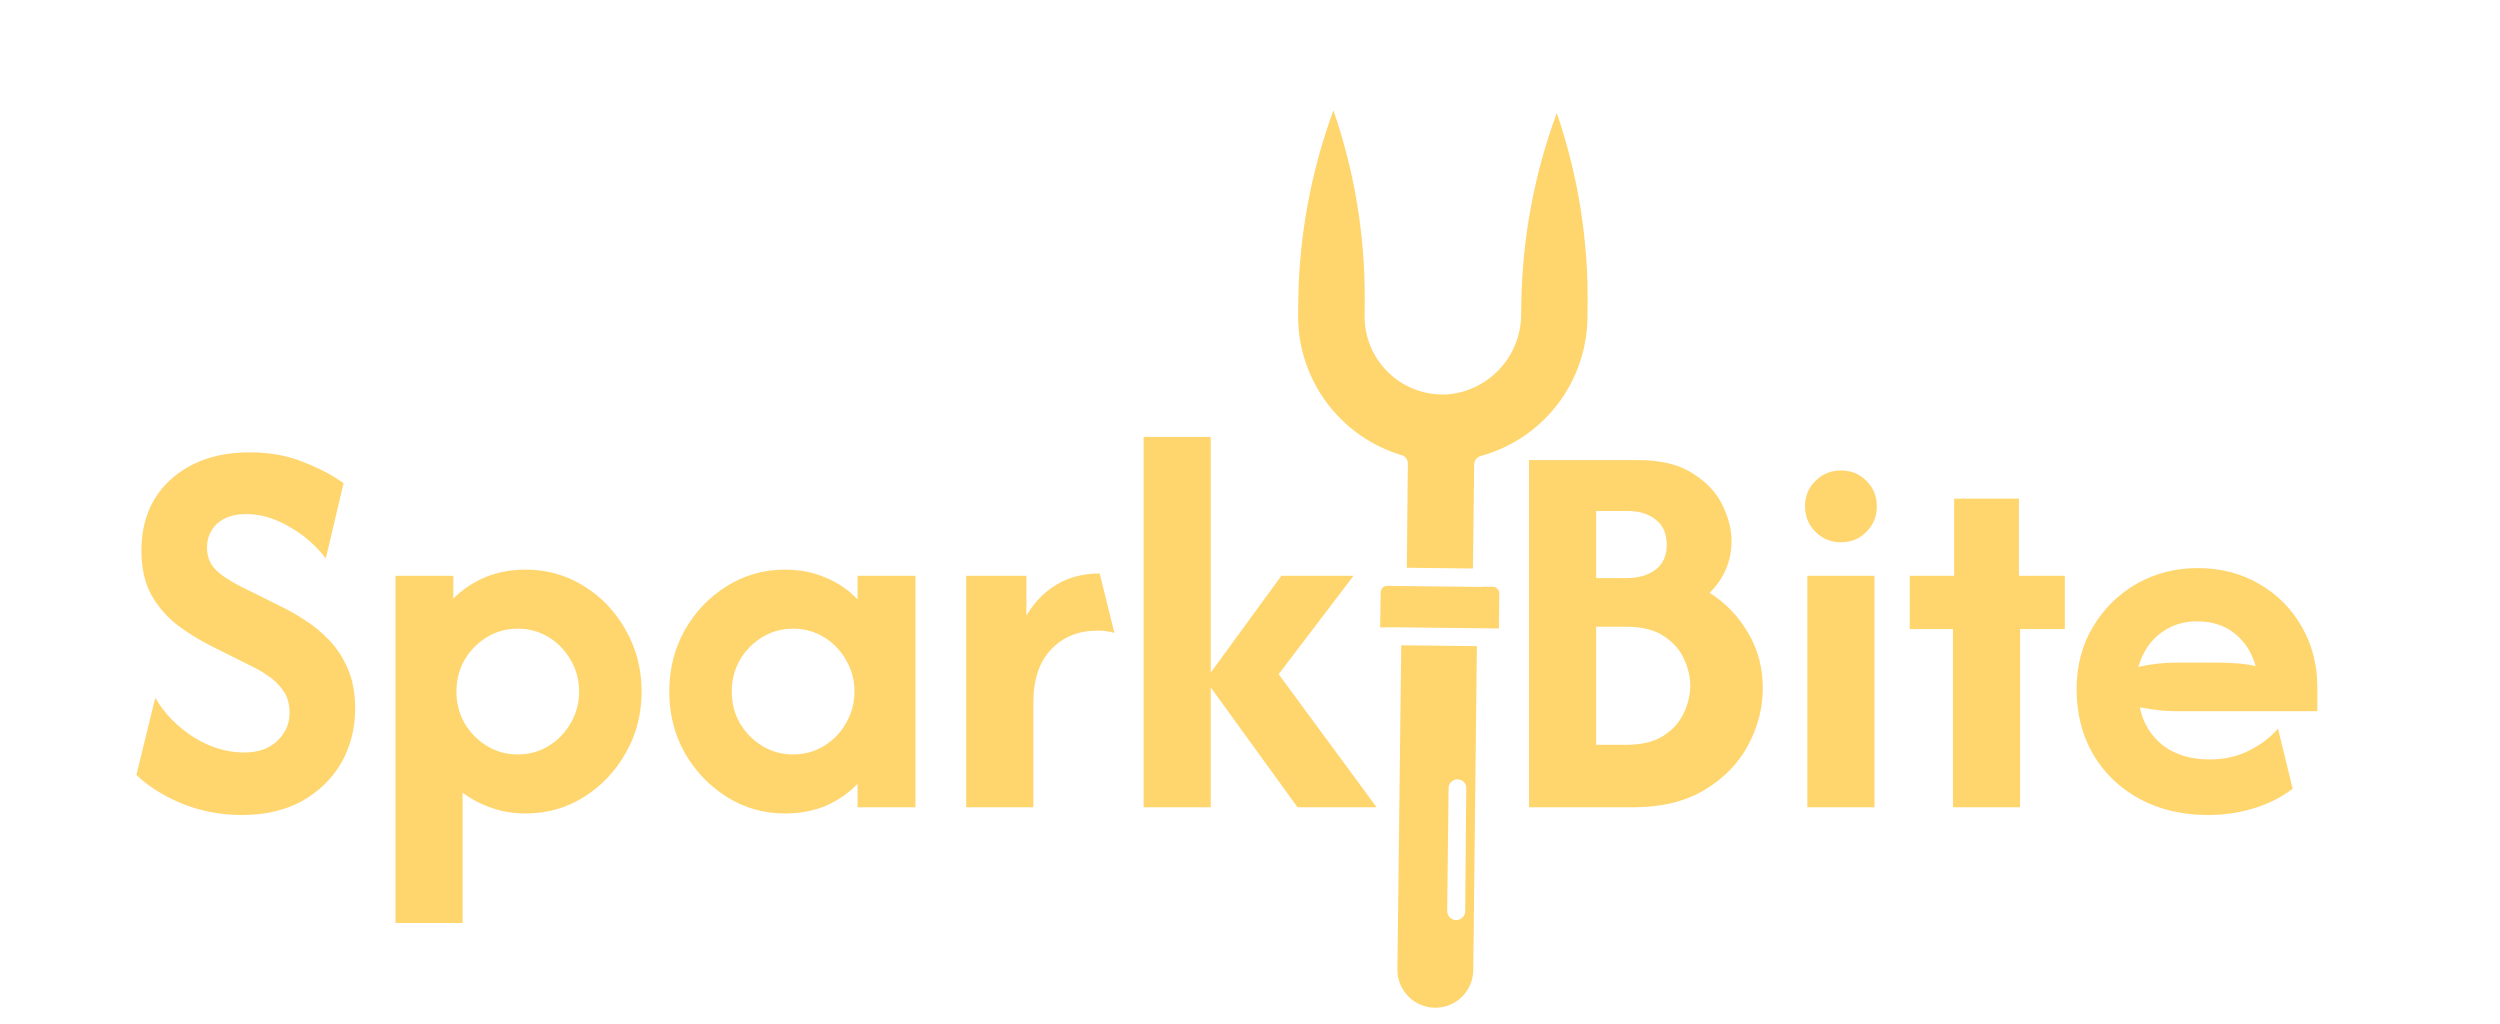<svg width="288" height="118" viewBox="0 0 288 118" fill="none" xmlns="http://www.w3.org/2000/svg">
<path d="M160.981 111.651C160.962 112.817 161.408 113.938 162.222 114.771C163.033 115.606 164.146 116.08 165.309 116.091C166.469 116.104 167.593 115.65 168.417 114.833C169.247 114.017 169.715 112.904 169.72 111.741L170.135 74.435L161.423 74.335L160.981 111.651ZM168.913 90.868L168.792 104.968C168.795 105.244 168.679 105.505 168.48 105.694C168.285 105.885 168.021 105.995 167.742 105.995C167.17 105.985 166.714 105.519 166.715 104.944L166.878 90.803C166.87 90.527 166.981 90.26 167.179 90.066C167.377 89.872 167.644 89.77 167.923 89.782C168.202 89.782 168.468 89.904 168.657 90.108C168.845 90.317 168.938 90.592 168.913 90.868ZM179.342 13.018C181.793 20.171 182.991 27.689 182.891 35.249L182.875 36.663C182.819 40.284 181.588 43.786 179.376 46.647C177.158 49.508 174.074 51.572 170.583 52.532C170.128 52.643 169.814 53.059 169.823 53.526L169.685 65.491L162.062 65.403L162.186 53.441C162.208 52.972 161.903 52.548 161.449 52.43C157.983 51.387 154.947 49.248 152.798 46.334C150.65 43.42 149.508 39.887 149.541 36.266L149.557 34.852C149.633 27.295 151.004 19.811 153.61 12.714C156.077 19.856 157.298 27.364 157.216 34.92L157.2 36.334C157.165 38.881 158.215 41.324 160.087 43.055C161.956 44.784 164.471 45.641 167.01 45.411C171.709 44.882 175.252 40.901 175.234 36.171L175.255 35.102L175.252 35.105C175.347 27.562 176.732 20.093 179.342 13.018ZM171.95 67.597C172.157 67.597 172.358 67.679 172.503 67.827C172.647 67.975 172.725 68.178 172.72 68.385L172.674 72.401L160.444 72.26L158.994 72.28L159.054 68.25L159.051 68.247C159.053 68.043 159.133 67.85 159.281 67.706C159.426 67.564 159.623 67.486 159.825 67.491L170.812 67.617L170.848 67.582L171.95 67.597Z" fill="#FFD56D"/>
<path d="M27.846 93.888C25.416 93.888 23.105 93.444 20.913 92.555C18.75 91.637 17.016 90.54 15.713 89.266L17.89 80.377C18.927 82.185 20.394 83.696 22.29 84.911C24.187 86.096 26.127 86.689 28.113 86.689C29.742 86.689 31.016 86.244 31.935 85.355C32.883 84.466 33.357 83.385 33.357 82.111C33.357 81.074 33.105 80.214 32.601 79.533C32.127 78.852 31.549 78.288 30.868 77.844C30.216 77.4 29.638 77.059 29.135 76.822L24.424 74.466C23.061 73.785 21.757 72.985 20.512 72.066C19.268 71.118 18.246 69.948 17.446 68.555C16.675 67.163 16.29 65.444 16.29 63.4C16.29 61.148 16.794 59.177 17.801 57.489C18.838 55.8 20.29 54.481 22.157 53.533C24.024 52.585 26.216 52.111 28.735 52.111C31.105 52.111 33.209 52.496 35.046 53.266C36.913 54.007 38.424 54.807 39.579 55.666L37.535 64.333C36.349 62.792 34.927 61.563 33.268 60.644C31.638 59.696 30.009 59.222 28.379 59.222C26.927 59.222 25.801 59.592 25.001 60.333C24.231 61.074 23.846 61.992 23.846 63.089C23.846 63.77 23.994 64.377 24.29 64.911C24.616 65.444 25.076 65.918 25.668 66.333C26.261 66.748 26.957 67.163 27.757 67.577L32.513 69.933C33.312 70.318 34.187 70.822 35.135 71.444C36.083 72.037 37.001 72.792 37.89 73.711C38.779 74.629 39.505 75.74 40.068 77.044C40.631 78.318 40.913 79.844 40.913 81.622C40.913 83.933 40.379 86.022 39.312 87.888C38.246 89.726 36.735 91.192 34.779 92.288C32.853 93.355 30.542 93.888 27.846 93.888ZM45.558 106.333V66.333H52.225V68.955C53.262 67.918 54.477 67.103 55.869 66.511C57.292 65.918 58.847 65.622 60.536 65.622C63.025 65.622 65.277 66.259 67.292 67.533C69.306 68.777 70.906 70.466 72.092 72.6C73.306 74.733 73.914 77.088 73.914 79.666C73.914 82.244 73.306 84.6 72.092 86.733C70.906 88.837 69.306 90.526 67.292 91.8C65.277 93.074 63.025 93.711 60.536 93.711C59.114 93.711 57.795 93.489 56.581 93.044C55.366 92.629 54.269 92.052 53.292 91.311V106.333H45.558ZM59.647 86.911C60.951 86.911 62.136 86.585 63.203 85.933C64.269 85.281 65.114 84.407 65.736 83.311C66.388 82.214 66.714 81 66.714 79.666C66.714 78.333 66.388 77.118 65.736 76.022C65.114 74.926 64.269 74.052 63.203 73.4C62.136 72.748 60.951 72.422 59.647 72.422C58.343 72.422 57.158 72.748 56.092 73.4C55.025 74.052 54.166 74.926 53.514 76.022C52.892 77.118 52.581 78.333 52.581 79.666C52.581 81 52.892 82.214 53.514 83.311C54.166 84.407 55.025 85.281 56.092 85.933C57.158 86.585 58.343 86.911 59.647 86.911ZM90.433 93.711C87.974 93.711 85.737 93.074 83.722 91.8C81.707 90.526 80.093 88.837 78.878 86.733C77.693 84.6 77.1 82.244 77.1 79.666C77.1 77.088 77.693 74.733 78.878 72.6C80.093 70.466 81.707 68.777 83.722 67.533C85.737 66.259 87.974 65.622 90.433 65.622C92.152 65.622 93.722 65.933 95.144 66.555C96.567 67.148 97.781 67.977 98.789 69.044V66.333H105.456V93H98.789V90.288C97.781 91.355 96.567 92.2 95.144 92.822C93.722 93.414 92.152 93.711 90.433 93.711ZM91.367 86.911C92.67 86.911 93.856 86.585 94.922 85.933C95.989 85.281 96.833 84.407 97.456 83.311C98.107 82.214 98.433 81 98.433 79.666C98.433 78.333 98.107 77.118 97.456 76.022C96.833 74.926 95.989 74.052 94.922 73.4C93.856 72.748 92.67 72.422 91.367 72.422C90.063 72.422 88.878 72.748 87.811 73.4C86.744 74.052 85.885 74.926 85.233 76.022C84.611 77.118 84.3 78.333 84.3 79.666C84.3 81 84.611 82.214 85.233 83.311C85.885 84.407 86.744 85.281 87.811 85.933C88.878 86.585 90.063 86.911 91.367 86.911ZM111.308 93V66.333H118.242V70.911C119.16 69.37 120.316 68.185 121.708 67.355C123.131 66.496 124.79 66.066 126.686 66.066L128.375 72.911C127.812 72.733 127.175 72.644 126.464 72.644C124.242 72.644 122.449 73.37 121.086 74.822C119.723 76.244 119.042 78.288 119.042 80.955V93H111.308ZM149.479 93L138.857 78.333L147.613 66.333H155.924L147.301 77.666L158.59 93H149.479ZM131.746 93V50.333H139.479V93H131.746ZM176.142 93V53H188.675C191.342 53 193.46 53.518 195.031 54.555C196.631 55.563 197.771 56.792 198.453 58.244C199.134 59.666 199.475 61.029 199.475 62.333C199.475 63.489 199.253 64.585 198.808 65.622C198.364 66.629 197.742 67.518 196.942 68.288C198.779 69.444 200.26 70.985 201.386 72.911C202.512 74.807 203.075 76.926 203.075 79.266C203.075 81.548 202.512 83.74 201.386 85.844C200.26 87.948 198.586 89.666 196.364 91C194.142 92.333 191.401 93 188.142 93H176.142ZM183.875 85.8H187.342C189.119 85.8 190.542 85.459 191.608 84.777C192.705 84.066 193.49 83.192 193.964 82.155C194.468 81.088 194.719 80.037 194.719 79C194.719 77.992 194.482 76.97 194.008 75.933C193.534 74.866 192.749 73.977 191.653 73.266C190.586 72.555 189.149 72.2 187.342 72.2H183.875V85.8ZM183.875 66.6H187.342C188.734 66.6 189.86 66.274 190.719 65.622C191.579 64.97 192.008 64.022 192.008 62.777C192.008 61.474 191.579 60.496 190.719 59.844C189.89 59.192 188.823 58.866 187.519 58.866H183.875V66.6ZM208.21 93V66.333H215.943V93H208.21ZM212.076 62.466C210.921 62.466 209.943 62.066 209.143 61.266C208.343 60.466 207.943 59.489 207.943 58.333C207.943 57.148 208.343 56.17 209.143 55.4C209.943 54.6 210.921 54.2 212.076 54.2C213.262 54.2 214.239 54.6 215.01 55.4C215.81 56.17 216.21 57.148 216.21 58.333C216.21 59.489 215.81 60.466 215.01 61.266C214.239 62.066 213.262 62.466 212.076 62.466ZM224.982 93V72.466H220.004V66.333H225.115V57.444H232.582V66.333H237.871V72.466H232.715V93H224.982ZM254.381 93.888C251.388 93.888 248.751 93.266 246.469 92.022C244.188 90.777 242.41 89.074 241.136 86.911C239.862 84.718 239.225 82.214 239.225 79.4C239.225 76.703 239.847 74.318 241.092 72.244C242.336 70.14 244.01 68.481 246.114 67.266C248.247 66.052 250.603 65.444 253.181 65.444C255.818 65.444 258.173 66.052 260.247 67.266C262.321 68.451 263.951 70.081 265.136 72.155C266.351 74.229 266.958 76.585 266.958 79.222V81.933H250.692C249.951 81.933 249.24 81.888 248.558 81.8C247.877 81.711 247.195 81.607 246.514 81.489C246.869 83.266 247.744 84.718 249.136 85.844C250.558 86.94 252.366 87.489 254.558 87.489C256.247 87.489 257.758 87.148 259.092 86.466C260.455 85.785 261.566 84.94 262.425 83.933L264.114 90.866C262.781 91.874 261.269 92.629 259.581 93.133C257.921 93.637 256.188 93.888 254.381 93.888ZM246.336 76.822C247.818 76.496 249.269 76.333 250.692 76.333H255.403C256.232 76.333 257.018 76.363 257.758 76.422C258.499 76.481 259.195 76.585 259.847 76.733C259.403 75.133 258.588 73.874 257.403 72.955C256.247 72.037 254.81 71.577 253.092 71.577C251.462 71.577 250.04 72.052 248.825 73C247.64 73.918 246.81 75.192 246.336 76.822Z" fill="#FFD56D"/>
</svg>
